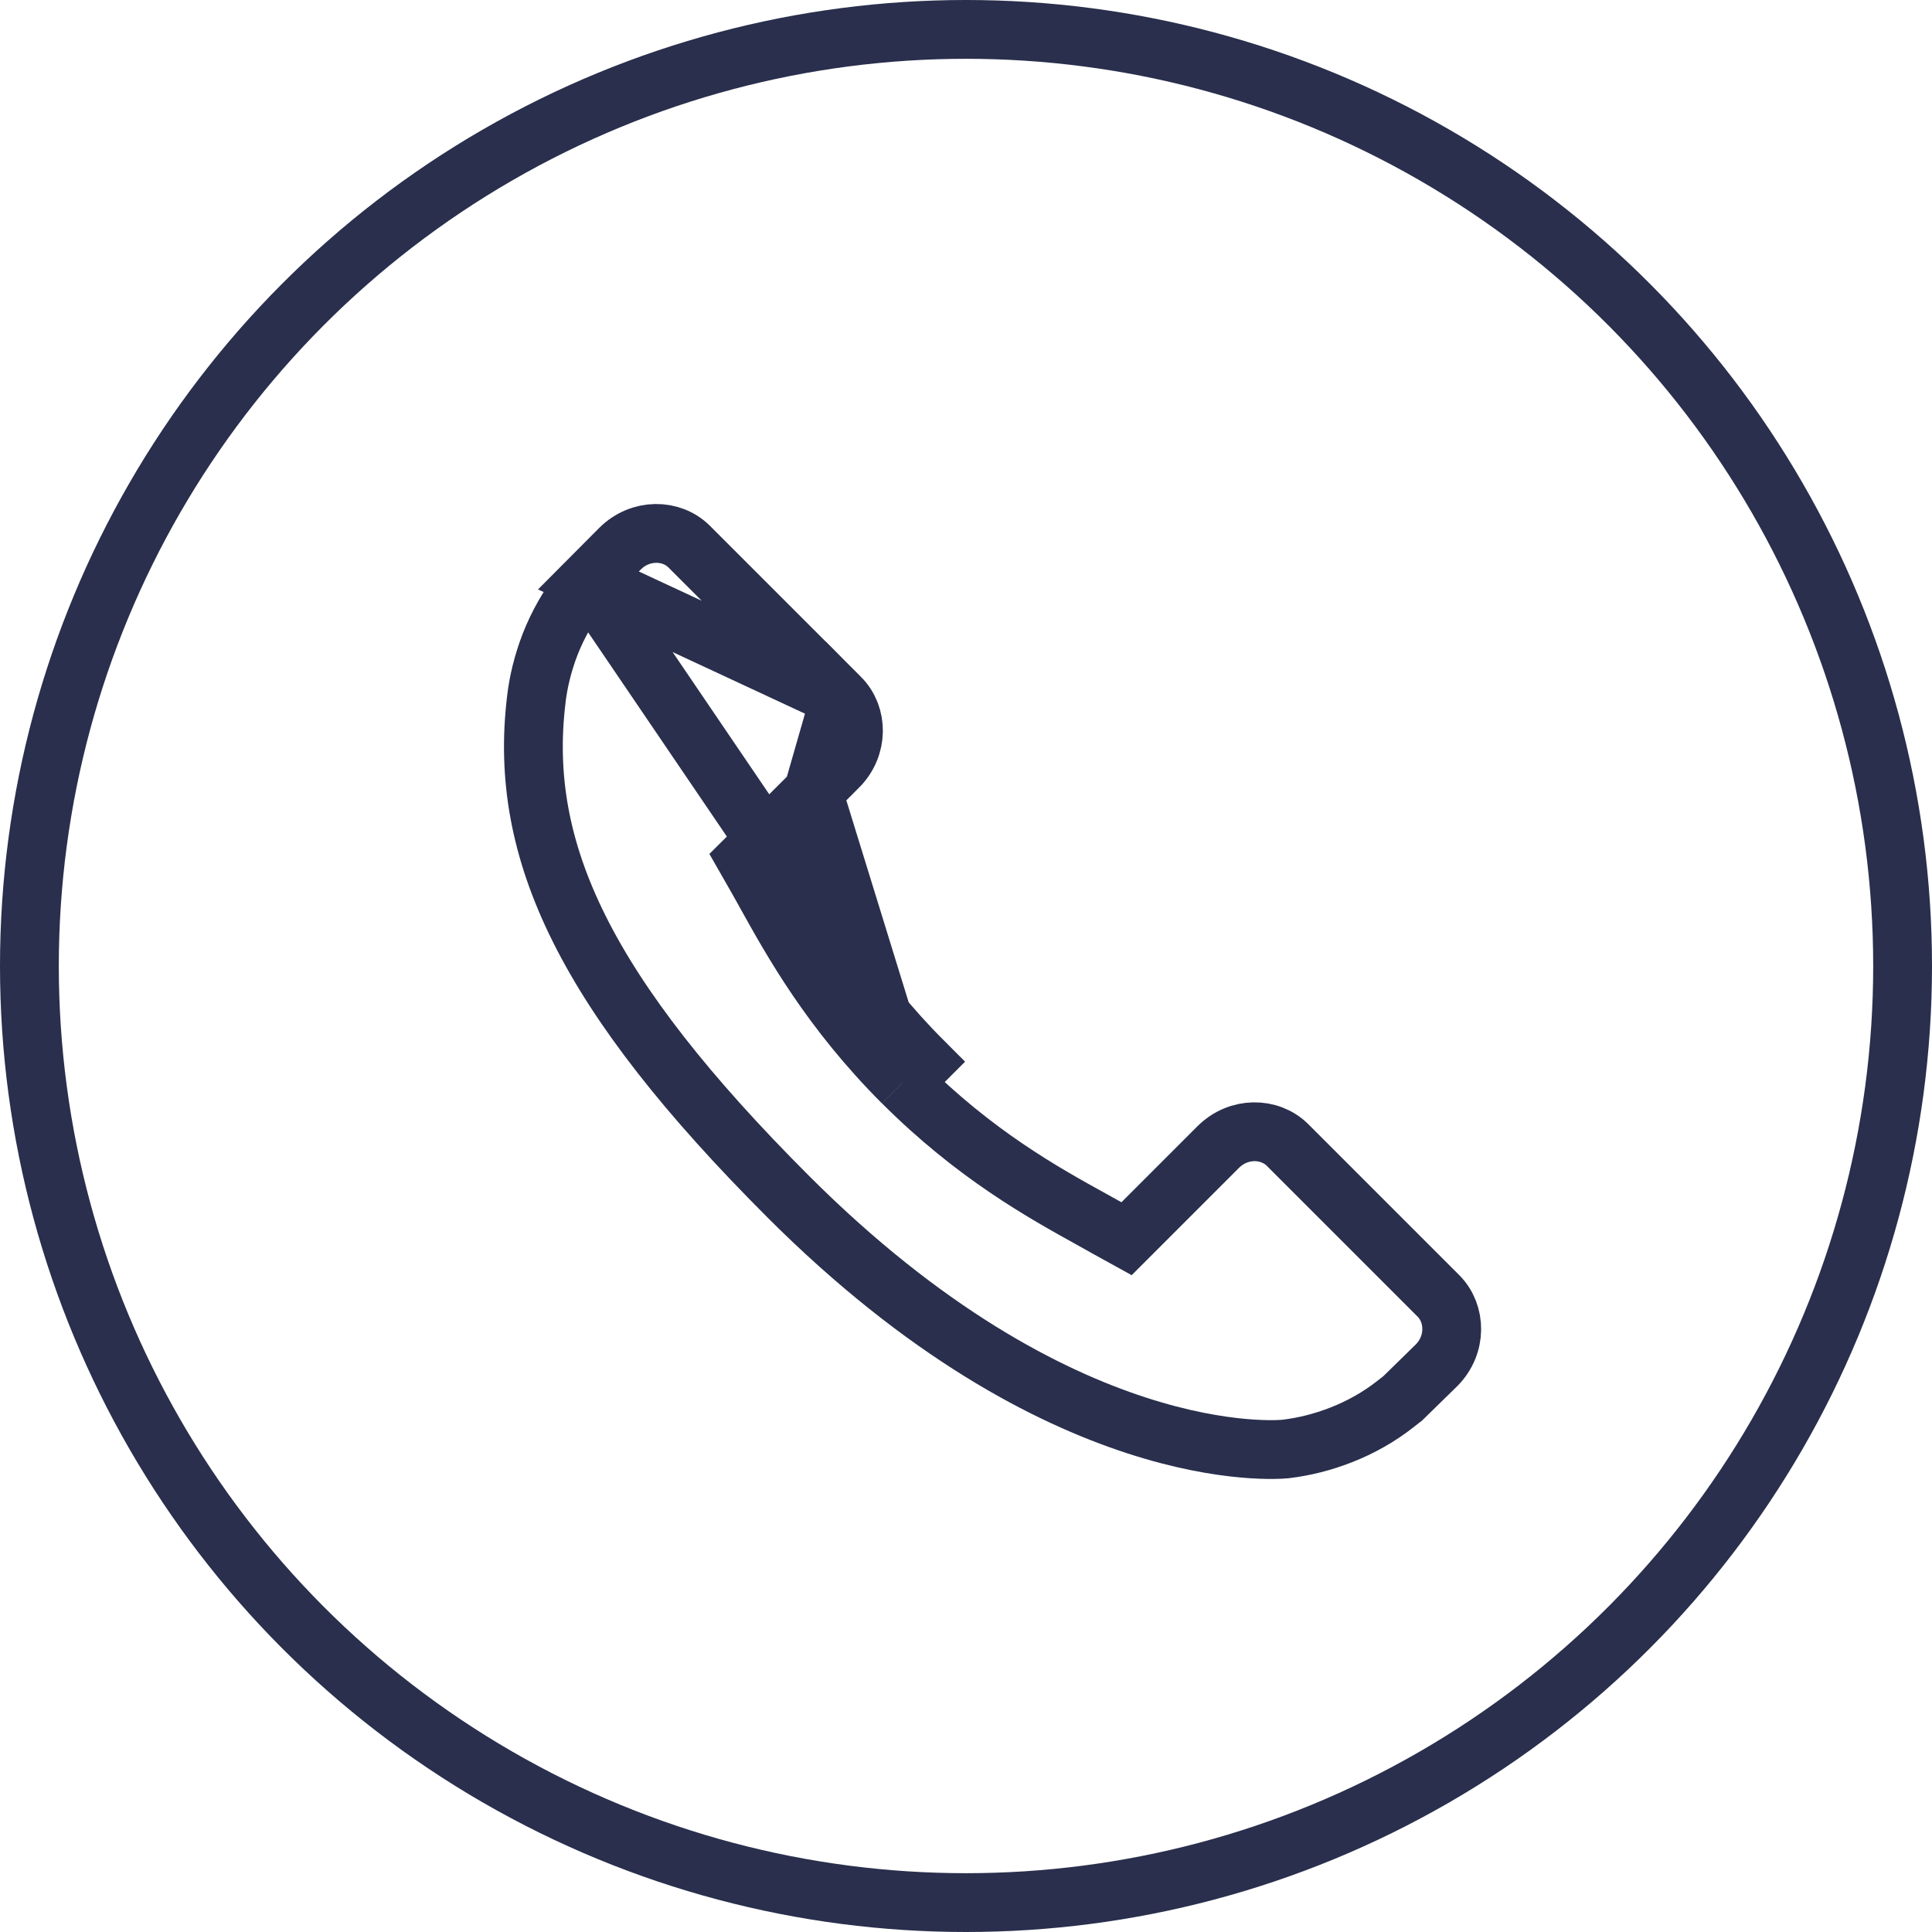 <svg width="23" height="23" viewBox="0 0 23 23" fill="none" xmlns="http://www.w3.org/2000/svg">
<circle cx="11.5" cy="11.5" r="11.15" stroke="#292F4C" stroke-width="0.7"/>
<path d="M7.005 6.91L6.915 7.024C6.768 7.213 6.643 7.432 6.549 7.67C6.461 7.901 6.409 8.117 6.384 8.33L6.384 8.333C6.167 10.134 6.967 11.829 9.384 14.246C12.632 17.494 15.217 17.258 15.303 17.25C15.528 17.223 15.743 17.169 15.964 17.083C16.2 16.991 16.42 16.866 16.608 16.718L16.698 16.648L17.102 16.253C17.342 16.011 17.336 15.64 17.124 15.427C17.124 15.427 17.124 15.427 17.124 15.427L15.328 13.631C15.328 13.631 15.328 13.631 15.328 13.631C15.115 13.419 14.744 13.414 14.502 13.656L14.502 13.656L13.597 14.561L13.411 14.747L13.181 14.62C13.123 14.588 13.063 14.555 13.001 14.52L13.001 14.519C12.424 14.2 11.606 13.747 10.747 12.887C10.747 12.887 10.747 12.887 10.746 12.887M7.005 6.91L9.418 10.462C9.736 11.033 10.17 11.815 10.994 12.639L10.746 12.887M7.005 6.91L7.38 6.533C7.38 6.533 7.38 6.533 7.38 6.533C7.623 6.29 7.994 6.297 8.205 6.508C8.205 6.508 8.205 6.508 8.205 6.508L10.002 8.305L7.005 6.91ZM10.746 12.887C9.888 12.028 9.434 11.211 9.114 10.635L9.11 10.628L9.11 10.628C9.105 10.619 9.1 10.61 9.096 10.602C9.067 10.55 9.041 10.503 9.015 10.458L8.882 10.225L9.072 10.036L9.679 9.43M10.746 12.887L9.679 9.43M9.679 9.43L9.926 9.677L9.679 9.43L9.977 9.131L9.978 9.131C10.22 8.888 10.214 8.518 10.002 8.305L9.679 9.43Z" stroke="#292F4C" stroke-width="0.7"/>
</svg>
